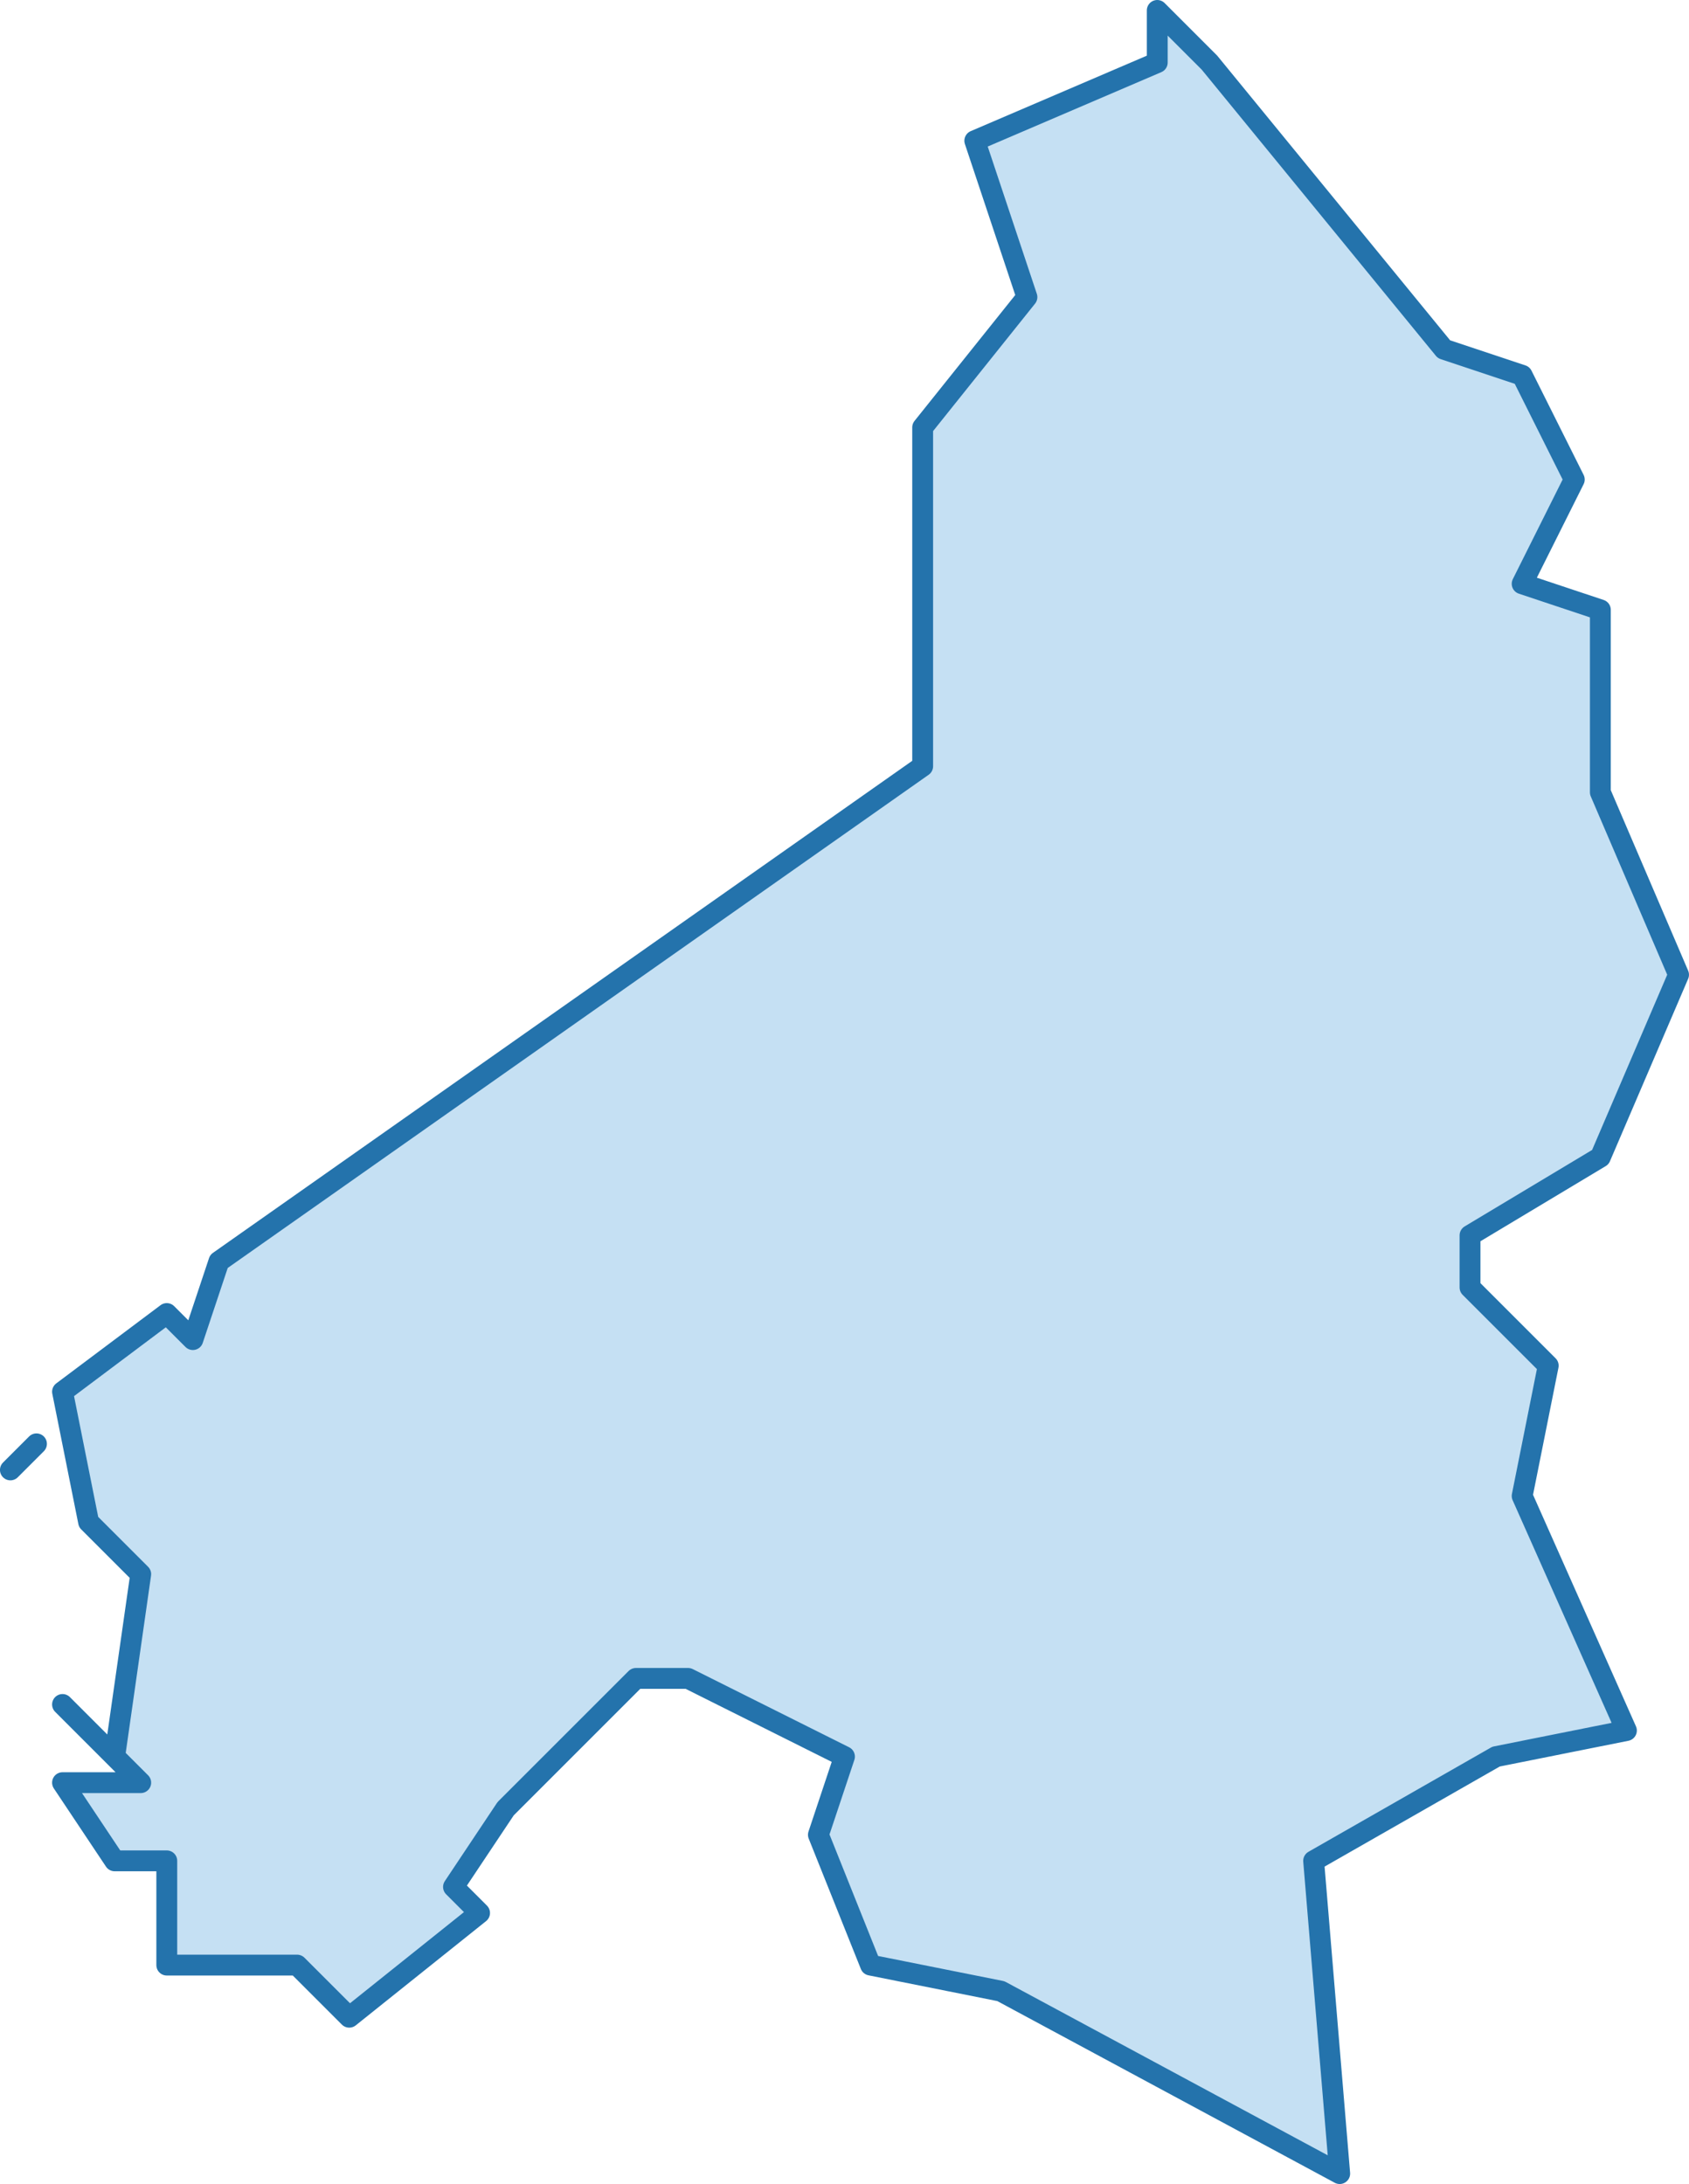 <?xml version="1.0" encoding="utf-8"?>
<!-- Generator: Adobe Illustrator 16.0.0, SVG Export Plug-In . SVG Version: 6.00 Build 0)  -->
<!DOCTYPE svg PUBLIC "-//W3C//DTD SVG 1.1//EN" "http://www.w3.org/Graphics/SVG/1.1/DTD/svg11.dtd">
<svg version="1.1"
	 id="svg8" xmlns:dc="http://purl.org/dc/elements/1.1/" xmlns:cc="http://creativecommons.org/ns#" xmlns:rdf="http://www.w3.org/1999/02/22-rdf-syntax-ns#" xmlns:svg="http://www.w3.org/2000/svg" xmlns:sodipodi="http://sodipodi.sourceforge.net/DTD/sodipodi-0.dtd" xmlns:inkscape="http://www.inkscape.org/namespaces/inkscape" sodipodi:docname="istanbul-ilceler.svg" inkscape:version="0.92.3 (2405546, 2018-03-11)"
	 xmlns="http://www.w3.org/2000/svg" xmlns:xlink="http://www.w3.org/1999/xlink" x="0px" y="0px" width="64.8px" height="83.801px"
	 viewBox="250.667 392 64.8 83.801" enable-background="new 250.667 392 64.8 83.801" xml:space="preserve">
<path id="path4589" inkscape:connector-curvature="0" fill="#3F98D7" fill-opacity="0.3" stroke="#2473AC" stroke-width="0.8" stroke-linecap="round" stroke-linejoin="round" d="
	M297.066,394.4l-2-2v2l-7,3l2,6l-4,5v13l-27,19l-1,3l-1-1l-4,3l1,5l2,2l-1,7l-2-2l3,3h-3l2,3h2v4h5l2,2l5-4l-1-1l2-3l5-5h2l6,3l-1,3
	l2,5l5,1l13,7l-1-12l7-4l5-1l-4-9l1-5l-3-3v-2l5-3l3-7l-3-7v-7l-3-1l2-4l-2-4l-3-1L297.066,394.4z M251.066,448.4l1-1L251.066,448.4
	z"/>
</svg>
